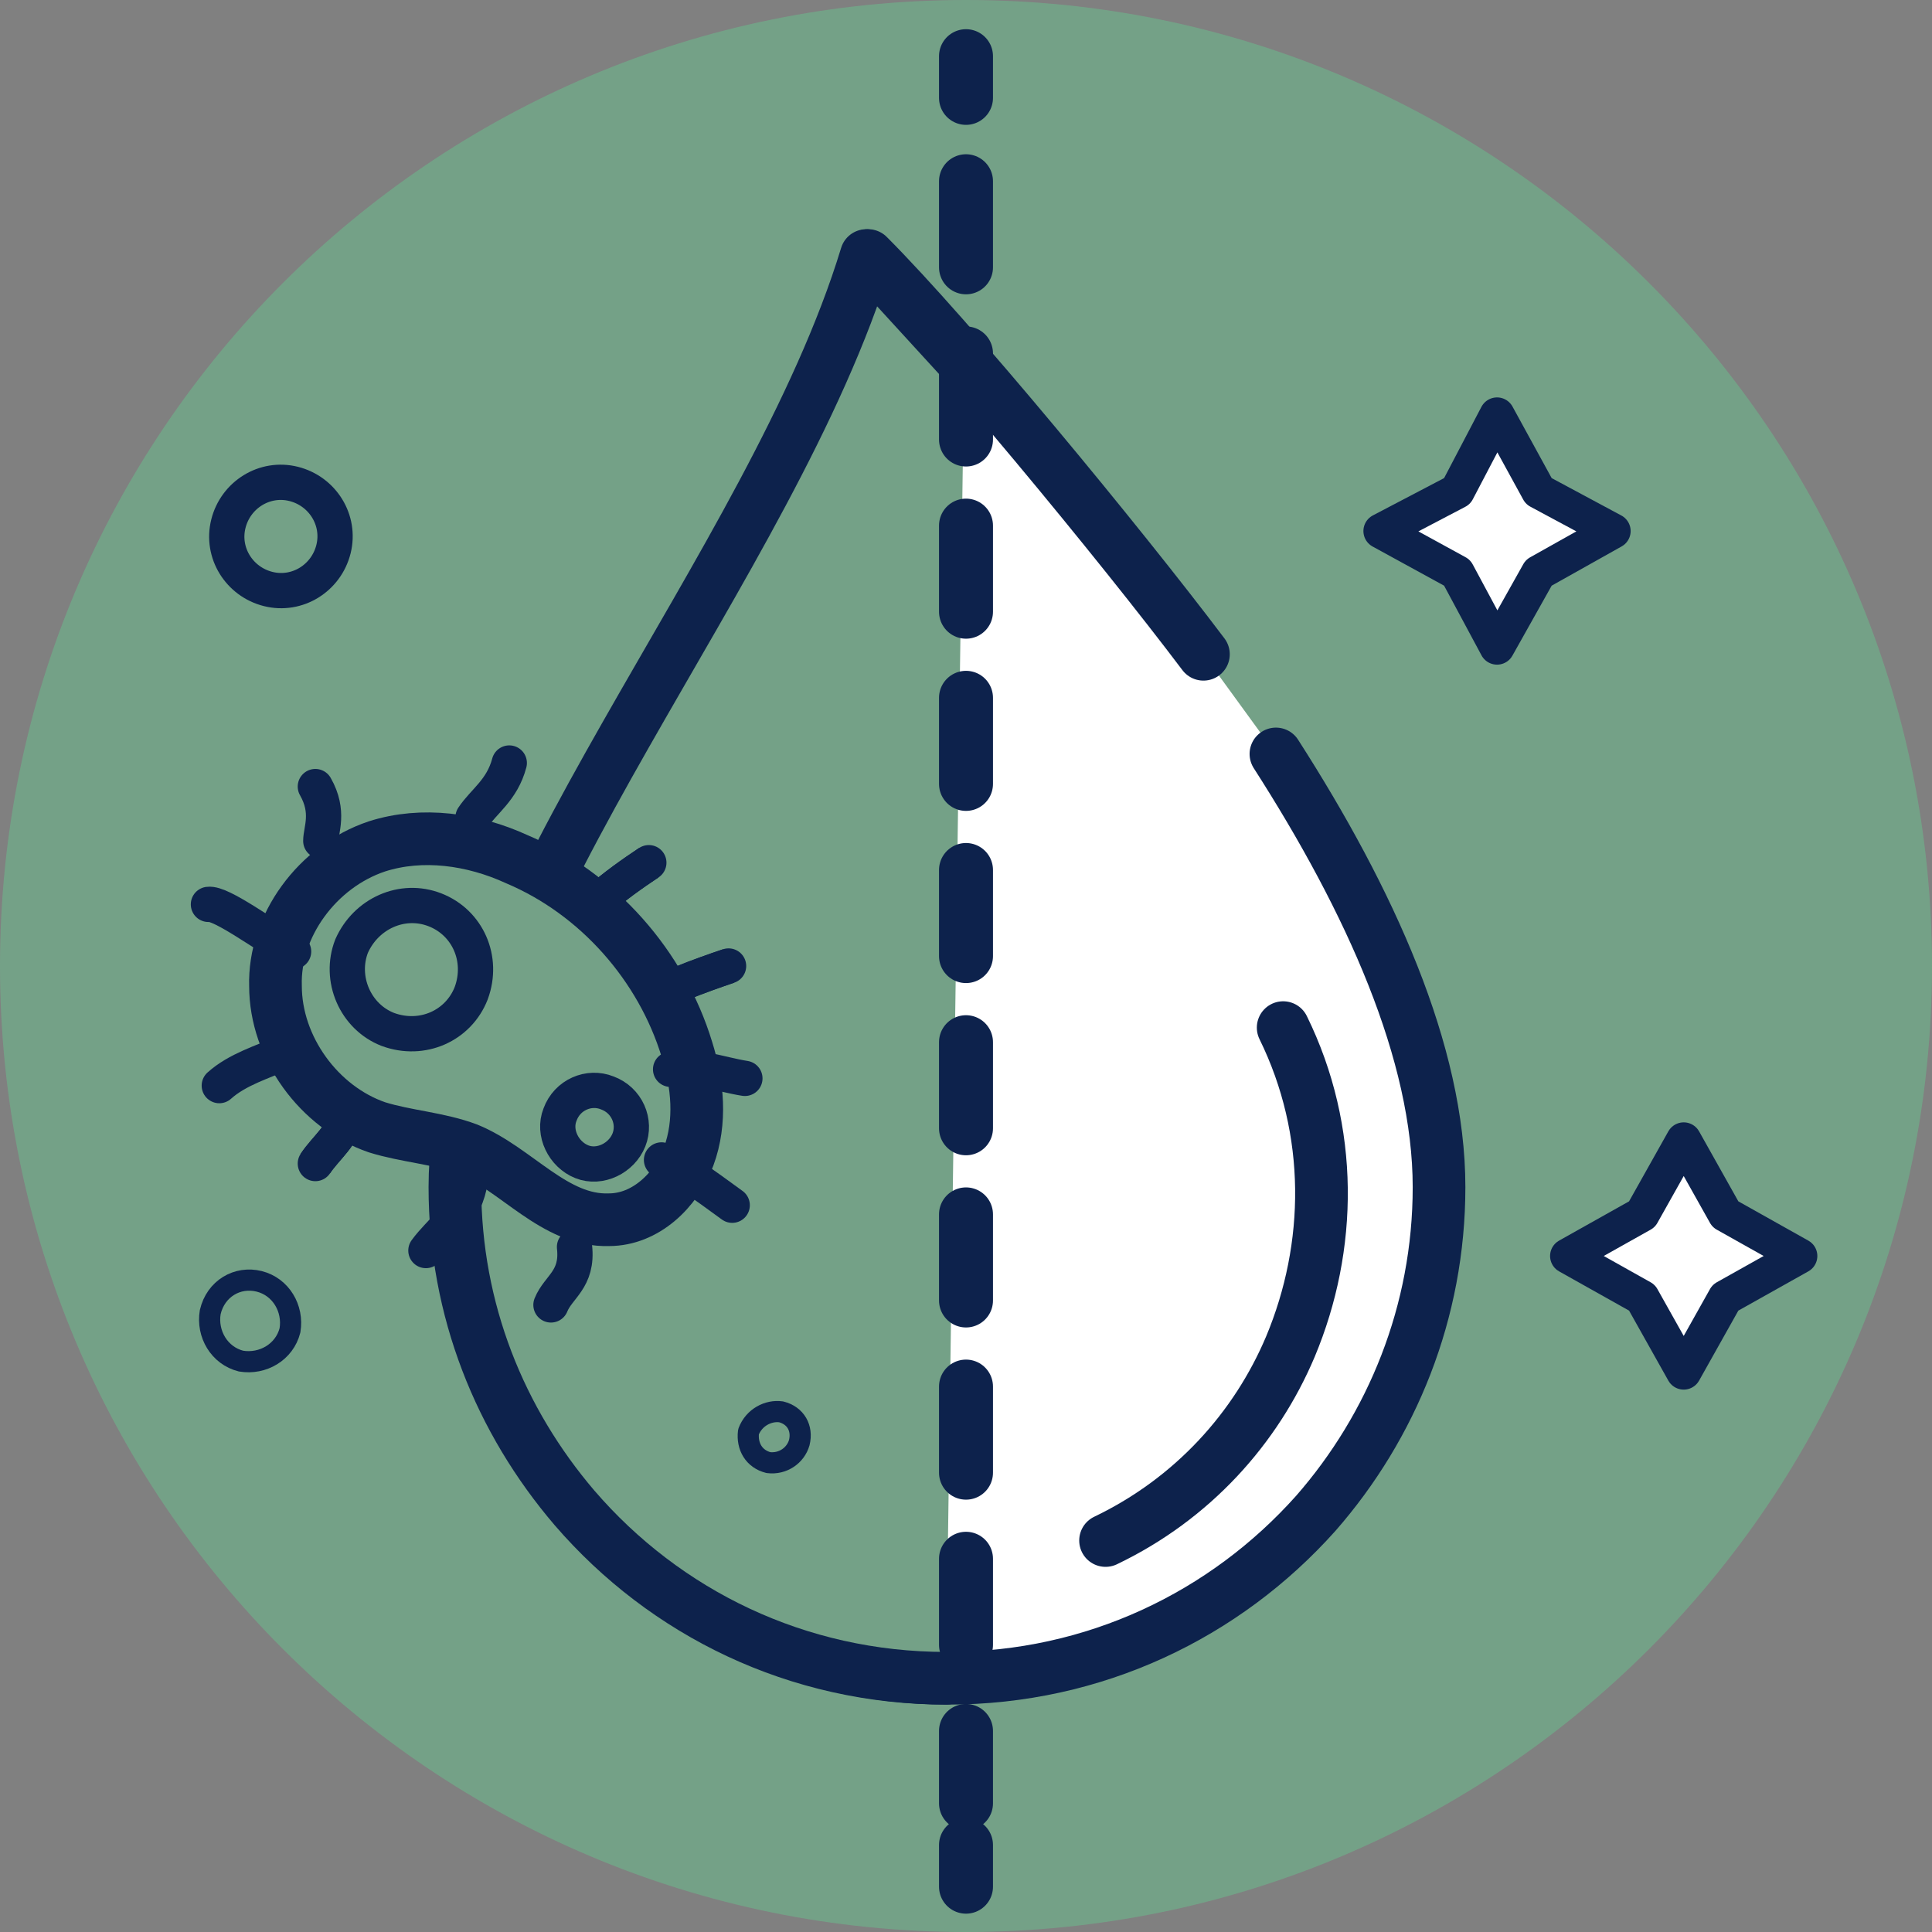 <svg width="103" height="103" viewBox="0 0 103 103" fill="none" xmlns="http://www.w3.org/2000/svg">
<rect x="0" y="0" width="103" height="103" fill="#808080" stroke="none"/>
<path d="M51.5 103C79.943 103 103 79.943 103 51.5C103 23.057 79.943 0 51.5 0C23.057 0 0 23.057 0 51.5C0 79.943 23.057 103 51.5 103Z" fill="#74A187"/>
<path d="M64.158 34.881C59.713 28.987 50.63 17.972 46.282 13.624C41.161 30.146 24.349 48.795 24.349 63.288C24.349 69.858 26.765 75.849 30.726 80.39C35.557 85.898 42.611 89.473 50.534 89.473C58.36 89.473 65.317 86.091 70.148 80.68C74.207 76.042 76.719 69.955 76.719 63.288C76.719 56.138 73.047 48.022 68.023 40.195" fill="white"/>
<path d="M64.158 34.881C59.713 28.987 50.63 17.972 46.282 13.624C41.161 30.146 24.349 48.795 24.349 63.288C24.349 69.858 26.765 75.849 30.726 80.39C35.557 85.898 42.611 89.473 50.534 89.473C58.36 89.473 65.317 86.091 70.148 80.68C74.207 76.042 76.719 69.955 76.719 63.288C76.719 56.138 73.047 48.022 68.023 40.195" stroke="#0D224C" stroke-width="2.808" stroke-miterlimit="10" stroke-linecap="round" stroke-linejoin="round"/>
<path d="M50.437 89.473C42.514 89.473 35.461 85.994 30.63 80.39C26.668 75.752 24.252 69.858 24.252 63.288C24.252 48.795 41.161 30.146 46.186 13.624L51.404 19.325" fill="#74A187"/>
<path d="M50.437 89.473C42.514 89.473 35.461 85.994 30.63 80.39C26.668 75.752 24.252 69.858 24.252 63.288C24.252 48.795 41.161 30.146 46.186 13.624L51.404 19.325" stroke="#0D224C" stroke-width="2.808" stroke-miterlimit="10" stroke-linecap="round" stroke-linejoin="round"/>
<path d="M58.94 82.129C63.578 79.907 66.96 76.139 68.796 71.791C71.018 66.477 71.114 60.293 68.409 54.785" fill="white"/>
<path d="M58.94 82.129C63.578 79.907 66.96 76.139 68.796 71.791C71.018 66.477 71.114 60.293 68.409 54.785" stroke="#0D224C" stroke-width="2.808" stroke-miterlimit="10" stroke-linecap="round" stroke-linejoin="round"/>
<path d="M41.644 75.269C42.417 75.463 42.804 76.139 42.611 76.912C42.417 77.588 41.741 78.071 40.968 77.975C40.195 77.781 39.809 77.105 39.905 76.332C40.195 75.559 40.968 75.173 41.644 75.269Z" fill="#74A187" stroke="#0D224C" stroke-width="1.128" stroke-miterlimit="10" stroke-linecap="round" stroke-linejoin="round"/>
<path d="M13.817 68.312C14.977 68.602 15.653 69.762 15.46 70.921C15.17 72.081 14.01 72.757 12.851 72.564C11.691 72.274 11.015 71.114 11.208 69.955C11.498 68.699 12.658 68.022 13.817 68.312Z" fill="#74A187" stroke="#0D224C" stroke-width="1.128" stroke-miterlimit="10" stroke-linecap="round" stroke-linejoin="round"/>
<path d="M15.653 25.798C17.199 26.185 18.165 27.731 17.779 29.277C17.392 30.823 15.846 31.789 14.3 31.402C12.754 31.016 11.788 29.47 12.175 27.924C12.561 26.378 14.107 25.412 15.653 25.798Z" fill="#74A187" stroke="#0D224C" stroke-width="1.88" stroke-miterlimit="10" stroke-linecap="round" stroke-linejoin="round"/>
<path d="M51.5 2.995V5.218" stroke="#0D224C" stroke-width="2.877" stroke-linecap="round" stroke-linejoin="round"/>
<path d="M51.5 9.662V96.14" stroke="#0D224C" stroke-width="2.877" stroke-linecap="round" stroke-linejoin="round" stroke-dasharray="4.59 4.59"/>
<path d="M51.5 98.362V100.584" stroke="#0D224C" stroke-width="2.877" stroke-linecap="round" stroke-linejoin="round"/>
<path d="M82.033 26.185L85.994 28.311L82.033 30.533L79.811 34.494L77.685 30.533L73.627 28.311L77.685 26.185L79.811 22.127L82.033 26.185Z" fill="white" stroke="#0D224C" stroke-width="1.88" stroke-miterlimit="10" stroke-linecap="round" stroke-linejoin="round"/>
<path d="M91.985 64.737L95.947 66.96L91.985 69.182L89.763 73.144L87.54 69.182L83.579 66.96L87.54 64.737L89.763 60.776L91.985 64.737Z" fill="white" stroke="#0D224C" stroke-width="1.88" stroke-miterlimit="10" stroke-linecap="round" stroke-linejoin="round"/>
<path d="M20.097 45.123C22.513 44.35 25.218 44.736 27.537 45.799C31.885 47.635 35.267 51.5 36.62 55.945C37.2 57.781 37.393 59.809 36.717 61.645C36.04 63.481 34.398 65.027 32.465 65.027C29.566 65.124 27.537 62.322 24.928 61.259C23.383 60.679 21.643 60.583 20.097 60.099C17.006 59.037 14.687 55.848 14.687 52.563C14.59 49.374 16.909 46.186 20.097 45.123Z" fill="#74A187" stroke="#0D224C" stroke-width="2.808" stroke-miterlimit="10" stroke-linecap="round" stroke-linejoin="round"/>
<path d="M25.218 43.577C25.798 42.707 26.765 42.128 27.151 40.678" stroke="#0D224C" stroke-width="1.88" stroke-miterlimit="10" stroke-linecap="round" stroke-linejoin="round"/>
<path d="M17.102 44.833C17.102 44.253 17.585 43.287 16.812 41.934" stroke="#0D224C" stroke-width="1.88" stroke-miterlimit="10" stroke-linecap="round" stroke-linejoin="round"/>
<path d="M15.653 50.727C14.107 49.857 11.788 48.118 11.112 48.215" stroke="#0D224C" stroke-width="1.88" stroke-miterlimit="10" stroke-linecap="round" stroke-linejoin="round"/>
<path d="M15.073 56.138C14.01 56.621 12.658 57.008 11.691 57.877" stroke="#0D224C" stroke-width="1.88" stroke-miterlimit="10" stroke-linecap="round" stroke-linejoin="round"/>
<path d="M18.552 59.326C18.262 60.583 17.392 61.162 16.812 62.032" stroke="#0D224C" stroke-width="1.88" stroke-miterlimit="10"/>
<path d="M18.552 59.326C18.262 60.583 17.392 61.162 16.812 62.032" stroke="#0D224C" stroke-width="1.88" stroke-miterlimit="10" stroke-linecap="round" stroke-linejoin="round"/>
<path d="M25.025 63.191C24.639 64.931 23.479 65.607 22.706 66.67" stroke="#0D224C" stroke-width="1.88" stroke-miterlimit="10" stroke-linecap="round" stroke-linejoin="round"/>
<path d="M23.189 48.505C24.929 49.181 25.798 51.114 25.122 52.949C24.445 54.689 22.513 55.558 20.677 54.882C18.938 54.205 18.068 52.176 18.745 50.437C19.518 48.698 21.45 47.828 23.189 48.505Z" fill="#74A187" stroke="#0D224C" stroke-width="1.88" stroke-miterlimit="10" stroke-linecap="round" stroke-linejoin="round"/>
<path d="M32.369 58.264C33.431 58.65 33.915 59.809 33.528 60.776C33.142 61.742 31.982 62.322 31.016 61.935C30.05 61.549 29.47 60.389 29.856 59.423C30.243 58.36 31.402 57.877 32.369 58.264Z" fill="#74A187" stroke="#0D224C" stroke-width="1.88" stroke-miterlimit="10" stroke-linecap="round" stroke-linejoin="round"/>
<path d="M31.886 48.022C32.755 47.249 33.721 46.572 34.591 45.992" stroke="#0D224C" stroke-width="1.88" stroke-miterlimit="10"/>
<path d="M31.886 48.022C32.755 47.249 33.721 46.572 34.591 45.992" stroke="#0D224C" stroke-width="1.88" stroke-miterlimit="10" stroke-linecap="round" stroke-linejoin="round"/>
<path d="M35.267 53.046C35.074 52.756 38.842 51.5 38.842 51.5" stroke="#0D224C" stroke-width="1.88" stroke-miterlimit="10"/>
<path d="M35.267 53.046C35.074 52.756 38.842 51.5 38.842 51.5" stroke="#0D224C" stroke-width="1.88" stroke-miterlimit="10" stroke-linecap="round" stroke-linejoin="round"/>
<path d="M35.267 61.839C35.847 61.935 37.586 63.191 39.036 64.254" stroke="#0D224C" stroke-width="1.88" stroke-miterlimit="10" stroke-linecap="round" stroke-linejoin="round"/>
<path d="M30.629 66.477C30.823 68.216 29.76 68.602 29.373 69.569" stroke="#0D224C" stroke-width="1.88" stroke-miterlimit="10" stroke-linecap="round" stroke-linejoin="round"/>
<path d="M35.751 57.008C36.523 56.621 38.456 57.297 39.712 57.491" stroke="#0D224C" stroke-width="1.88" stroke-miterlimit="10" stroke-linecap="round" stroke-linejoin="round"/>
</svg>
